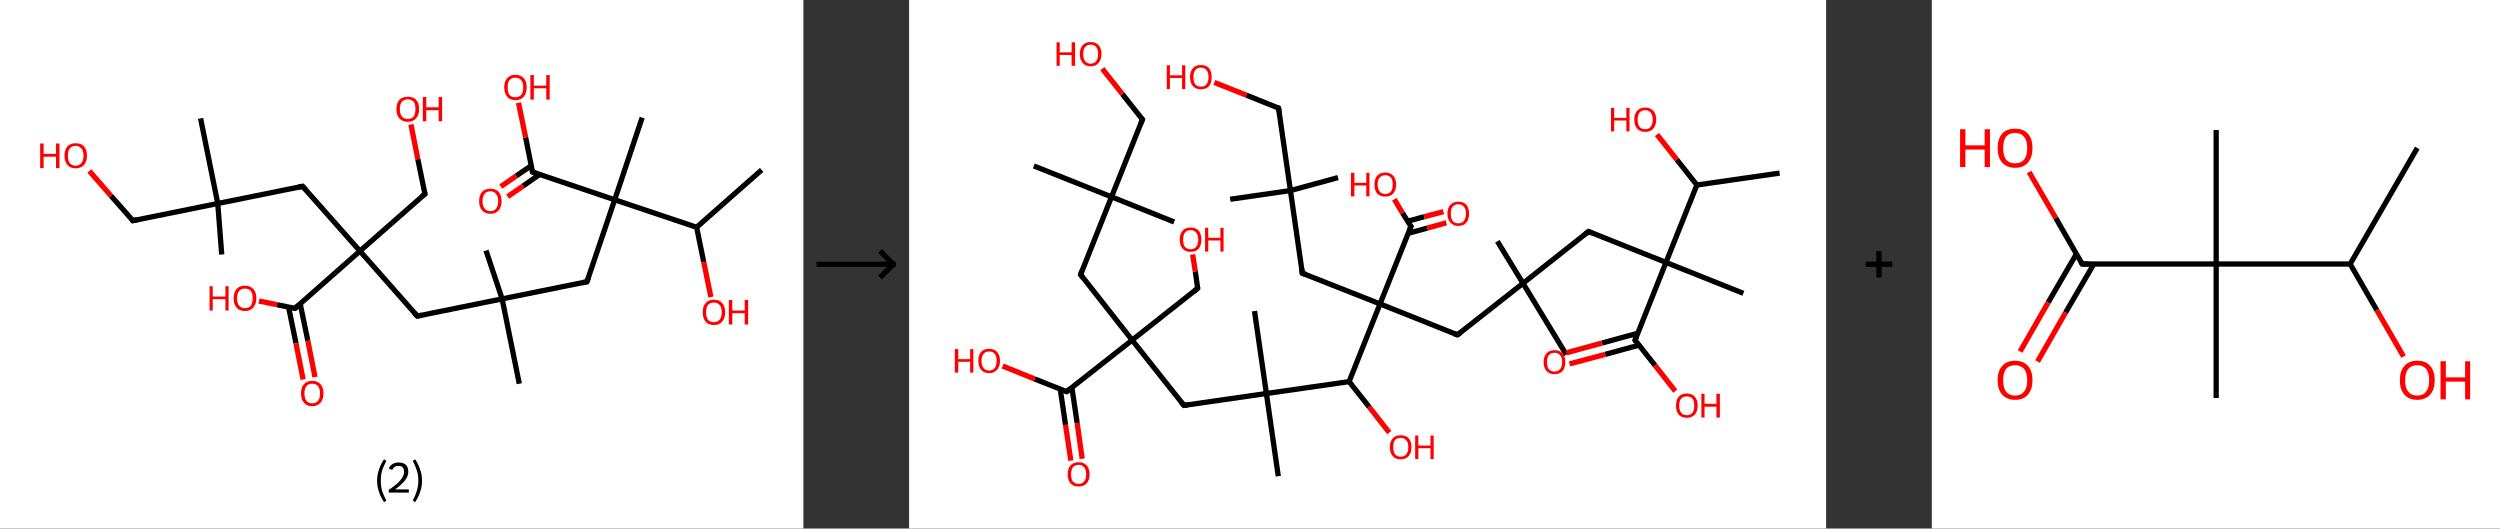 <?xml version='1.0' encoding='ASCII' standalone='yes'?>
<svg xmlns="http://www.w3.org/2000/svg" xmlns:xlink="http://www.w3.org/1999/xlink" version="1.1" width="946.0px" viewBox="0 0 946.0 200.0" height="200.0px">
  <rect x="0" y="0" width="946.0" height="200.0" fill="#333333" stroke="none"/>
  <g>
    <g transform="translate(0, 0) scale(1 1) "><!-- END OF HEADER -->
<rect style="opacity:1.0;fill:#FFFFFF;stroke:none" width="304.0" height="200.0" x="0.0" y="0.0"> </rect>
<path class="bond-0 atom-0 atom-1" d="M 288.2,64.3 L 263.6,86.0" style="fill:none;fill-rule:evenodd;stroke:#000000;stroke-width:2.0px;stroke-linecap:butt;stroke-linejoin:miter;stroke-opacity:1"/>
<path class="bond-1 atom-1 atom-2" d="M 263.6,86.0 L 266.3,99.2" style="fill:none;fill-rule:evenodd;stroke:#000000;stroke-width:2.0px;stroke-linecap:butt;stroke-linejoin:miter;stroke-opacity:1"/>
<path class="bond-1 atom-1 atom-2" d="M 266.3,99.2 L 269.0,112.4" style="fill:none;fill-rule:evenodd;stroke:#FF0000;stroke-width:2.0px;stroke-linecap:butt;stroke-linejoin:miter;stroke-opacity:1"/>
<path class="bond-2 atom-1 atom-3" d="M 263.6,86.0 L 232.6,75.6" style="fill:none;fill-rule:evenodd;stroke:#000000;stroke-width:2.0px;stroke-linecap:butt;stroke-linejoin:miter;stroke-opacity:1"/>
<path class="bond-3 atom-3 atom-4" d="M 232.6,75.6 L 243.0,44.5" style="fill:none;fill-rule:evenodd;stroke:#000000;stroke-width:2.0px;stroke-linecap:butt;stroke-linejoin:miter;stroke-opacity:1"/>
<path class="bond-4 atom-3 atom-5" d="M 232.6,75.6 L 222.1,106.6" style="fill:none;fill-rule:evenodd;stroke:#000000;stroke-width:2.0px;stroke-linecap:butt;stroke-linejoin:miter;stroke-opacity:1"/>
<path class="bond-5 atom-5 atom-6" d="M 222.1,106.6 L 190.0,113.1" style="fill:none;fill-rule:evenodd;stroke:#000000;stroke-width:2.0px;stroke-linecap:butt;stroke-linejoin:miter;stroke-opacity:1"/>
<path class="bond-6 atom-6 atom-7" d="M 190.0,113.1 L 196.5,145.2" style="fill:none;fill-rule:evenodd;stroke:#000000;stroke-width:2.0px;stroke-linecap:butt;stroke-linejoin:miter;stroke-opacity:1"/>
<path class="bond-7 atom-6 atom-8" d="M 190.0,113.1 L 183.9,94.8" style="fill:none;fill-rule:evenodd;stroke:#000000;stroke-width:2.0px;stroke-linecap:butt;stroke-linejoin:miter;stroke-opacity:1"/>
<path class="bond-8 atom-6 atom-9" d="M 190.0,113.1 L 157.9,119.6" style="fill:none;fill-rule:evenodd;stroke:#000000;stroke-width:2.0px;stroke-linecap:butt;stroke-linejoin:miter;stroke-opacity:1"/>
<path class="bond-9 atom-9 atom-10" d="M 157.9,119.6 L 136.2,95.0" style="fill:none;fill-rule:evenodd;stroke:#000000;stroke-width:2.0px;stroke-linecap:butt;stroke-linejoin:miter;stroke-opacity:1"/>
<path class="bond-10 atom-10 atom-11" d="M 136.2,95.0 L 160.8,73.4" style="fill:none;fill-rule:evenodd;stroke:#000000;stroke-width:2.0px;stroke-linecap:butt;stroke-linejoin:miter;stroke-opacity:1"/>
<path class="bond-11 atom-11 atom-12" d="M 160.8,73.4 L 158.1,60.2" style="fill:none;fill-rule:evenodd;stroke:#000000;stroke-width:2.0px;stroke-linecap:butt;stroke-linejoin:miter;stroke-opacity:1"/>
<path class="bond-11 atom-11 atom-12" d="M 158.1,60.2 L 155.5,47.1" style="fill:none;fill-rule:evenodd;stroke:#FF0000;stroke-width:2.0px;stroke-linecap:butt;stroke-linejoin:miter;stroke-opacity:1"/>
<path class="bond-12 atom-10 atom-13" d="M 136.2,95.0 L 114.5,70.5" style="fill:none;fill-rule:evenodd;stroke:#000000;stroke-width:2.0px;stroke-linecap:butt;stroke-linejoin:miter;stroke-opacity:1"/>
<path class="bond-13 atom-13 atom-14" d="M 114.5,70.5 L 82.4,77.0" style="fill:none;fill-rule:evenodd;stroke:#000000;stroke-width:2.0px;stroke-linecap:butt;stroke-linejoin:miter;stroke-opacity:1"/>
<path class="bond-14 atom-14 atom-15" d="M 82.4,77.0 L 83.9,96.3" style="fill:none;fill-rule:evenodd;stroke:#000000;stroke-width:2.0px;stroke-linecap:butt;stroke-linejoin:miter;stroke-opacity:1"/>
<path class="bond-15 atom-14 atom-16" d="M 82.4,77.0 L 75.9,44.8" style="fill:none;fill-rule:evenodd;stroke:#000000;stroke-width:2.0px;stroke-linecap:butt;stroke-linejoin:miter;stroke-opacity:1"/>
<path class="bond-16 atom-14 atom-17" d="M 82.4,77.0 L 50.3,83.5" style="fill:none;fill-rule:evenodd;stroke:#000000;stroke-width:2.0px;stroke-linecap:butt;stroke-linejoin:miter;stroke-opacity:1"/>
<path class="bond-17 atom-17 atom-18" d="M 50.3,83.5 L 42.0,74.1" style="fill:none;fill-rule:evenodd;stroke:#000000;stroke-width:2.0px;stroke-linecap:butt;stroke-linejoin:miter;stroke-opacity:1"/>
<path class="bond-17 atom-17 atom-18" d="M 42.0,74.1 L 33.8,64.7" style="fill:none;fill-rule:evenodd;stroke:#FF0000;stroke-width:2.0px;stroke-linecap:butt;stroke-linejoin:miter;stroke-opacity:1"/>
<path class="bond-18 atom-10 atom-19" d="M 136.2,95.0 L 111.6,116.7" style="fill:none;fill-rule:evenodd;stroke:#000000;stroke-width:2.0px;stroke-linecap:butt;stroke-linejoin:miter;stroke-opacity:1"/>
<path class="bond-19 atom-19 atom-20" d="M 109.2,116.2 L 112.0,129.9" style="fill:none;fill-rule:evenodd;stroke:#000000;stroke-width:2.0px;stroke-linecap:butt;stroke-linejoin:miter;stroke-opacity:1"/>
<path class="bond-19 atom-19 atom-20" d="M 112.0,129.9 L 114.7,143.6" style="fill:none;fill-rule:evenodd;stroke:#FF0000;stroke-width:2.0px;stroke-linecap:butt;stroke-linejoin:miter;stroke-opacity:1"/>
<path class="bond-19 atom-19 atom-20" d="M 113.6,115.0 L 116.5,129.0" style="fill:none;fill-rule:evenodd;stroke:#000000;stroke-width:2.0px;stroke-linecap:butt;stroke-linejoin:miter;stroke-opacity:1"/>
<path class="bond-19 atom-19 atom-20" d="M 116.5,129.0 L 119.2,142.7" style="fill:none;fill-rule:evenodd;stroke:#FF0000;stroke-width:2.0px;stroke-linecap:butt;stroke-linejoin:miter;stroke-opacity:1"/>
<path class="bond-20 atom-19 atom-21" d="M 111.6,116.7 L 104.8,115.3" style="fill:none;fill-rule:evenodd;stroke:#000000;stroke-width:2.0px;stroke-linecap:butt;stroke-linejoin:miter;stroke-opacity:1"/>
<path class="bond-20 atom-19 atom-21" d="M 104.8,115.3 L 98.0,113.9" style="fill:none;fill-rule:evenodd;stroke:#FF0000;stroke-width:2.0px;stroke-linecap:butt;stroke-linejoin:miter;stroke-opacity:1"/>
<path class="bond-21 atom-3 atom-22" d="M 232.6,75.6 L 201.5,65.1" style="fill:none;fill-rule:evenodd;stroke:#000000;stroke-width:2.0px;stroke-linecap:butt;stroke-linejoin:miter;stroke-opacity:1"/>
<path class="bond-22 atom-22 atom-23" d="M 201.0,62.7 L 195.3,66.6" style="fill:none;fill-rule:evenodd;stroke:#000000;stroke-width:2.0px;stroke-linecap:butt;stroke-linejoin:miter;stroke-opacity:1"/>
<path class="bond-22 atom-22 atom-23" d="M 195.3,66.6 L 189.5,70.6" style="fill:none;fill-rule:evenodd;stroke:#FF0000;stroke-width:2.0px;stroke-linecap:butt;stroke-linejoin:miter;stroke-opacity:1"/>
<path class="bond-22 atom-22 atom-23" d="M 204.2,66.0 L 197.9,70.4" style="fill:none;fill-rule:evenodd;stroke:#000000;stroke-width:2.0px;stroke-linecap:butt;stroke-linejoin:miter;stroke-opacity:1"/>
<path class="bond-22 atom-22 atom-23" d="M 197.9,70.4 L 192.1,74.4" style="fill:none;fill-rule:evenodd;stroke:#FF0000;stroke-width:2.0px;stroke-linecap:butt;stroke-linejoin:miter;stroke-opacity:1"/>
<path class="bond-23 atom-22 atom-24" d="M 201.5,65.1 L 198.9,52.0" style="fill:none;fill-rule:evenodd;stroke:#000000;stroke-width:2.0px;stroke-linecap:butt;stroke-linejoin:miter;stroke-opacity:1"/>
<path class="bond-23 atom-22 atom-24" d="M 198.9,52.0 L 196.2,38.9" style="fill:none;fill-rule:evenodd;stroke:#FF0000;stroke-width:2.0px;stroke-linecap:butt;stroke-linejoin:miter;stroke-opacity:1"/>
<path d="M 222.7,105.1 L 222.1,106.6 L 220.5,107.0" style="fill:none;stroke:#000000;stroke-width:2.0px;stroke-linecap:butt;stroke-linejoin:miter;stroke-opacity:1;"/>
<path d="M 159.5,119.3 L 157.9,119.6 L 156.8,118.4" style="fill:none;stroke:#000000;stroke-width:2.0px;stroke-linecap:butt;stroke-linejoin:miter;stroke-opacity:1;"/>
<path d="M 159.6,74.4 L 160.8,73.4 L 160.7,72.7" style="fill:none;stroke:#000000;stroke-width:2.0px;stroke-linecap:butt;stroke-linejoin:miter;stroke-opacity:1;"/>
<path d="M 115.6,71.7 L 114.5,70.5 L 112.9,70.8" style="fill:none;stroke:#000000;stroke-width:2.0px;stroke-linecap:butt;stroke-linejoin:miter;stroke-opacity:1;"/>
<path d="M 51.9,83.1 L 50.3,83.5 L 49.9,83.0" style="fill:none;stroke:#000000;stroke-width:2.0px;stroke-linecap:butt;stroke-linejoin:miter;stroke-opacity:1;"/>
<path d="M 112.9,115.6 L 111.6,116.7 L 111.3,116.7" style="fill:none;stroke:#000000;stroke-width:2.0px;stroke-linecap:butt;stroke-linejoin:miter;stroke-opacity:1;"/>
<path d="M 203.1,65.7 L 201.5,65.1 L 201.4,64.5" style="fill:none;stroke:#000000;stroke-width:2.0px;stroke-linecap:butt;stroke-linejoin:miter;stroke-opacity:1;"/>
<path class="atom-2" d="M 265.9 118.2 Q 265.9 115.9, 267.0 114.7 Q 268.1 113.4, 270.1 113.4 Q 272.2 113.4, 273.3 114.7 Q 274.4 115.9, 274.4 118.2 Q 274.4 120.4, 273.3 121.7 Q 272.2 123.0, 270.1 123.0 Q 268.1 123.0, 267.0 121.7 Q 265.9 120.4, 265.9 118.2 M 270.1 121.9 Q 271.5 121.9, 272.3 121.0 Q 273.1 120.0, 273.1 118.2 Q 273.1 116.3, 272.3 115.4 Q 271.5 114.5, 270.1 114.5 Q 268.7 114.5, 267.9 115.4 Q 267.2 116.3, 267.2 118.2 Q 267.2 120.0, 267.9 121.0 Q 268.7 121.9, 270.1 121.9 " fill="#FF0000"/>
<path class="atom-2" d="M 275.8 113.5 L 277.1 113.5 L 277.1 117.5 L 281.8 117.5 L 281.8 113.5 L 283.1 113.5 L 283.1 122.8 L 281.8 122.8 L 281.8 118.5 L 277.1 118.5 L 277.1 122.8 L 275.8 122.8 L 275.8 113.5 " fill="#FF0000"/>
<path class="atom-12" d="M 150.0 41.3 Q 150.0 39.0, 151.1 37.8 Q 152.2 36.6, 154.3 36.6 Q 156.4 36.6, 157.5 37.8 Q 158.6 39.0, 158.6 41.3 Q 158.6 43.5, 157.4 44.8 Q 156.3 46.1, 154.3 46.1 Q 152.3 46.1, 151.1 44.8 Q 150.0 43.5, 150.0 41.3 M 154.3 45.0 Q 155.7 45.0, 156.5 44.1 Q 157.2 43.1, 157.2 41.3 Q 157.2 39.4, 156.5 38.5 Q 155.7 37.6, 154.3 37.6 Q 152.9 37.6, 152.1 38.5 Q 151.3 39.4, 151.3 41.3 Q 151.3 43.1, 152.1 44.1 Q 152.9 45.0, 154.3 45.0 " fill="#FF0000"/>
<path class="atom-12" d="M 160.0 36.7 L 161.3 36.7 L 161.3 40.6 L 166.0 40.6 L 166.0 36.7 L 167.3 36.7 L 167.3 45.9 L 166.0 45.9 L 166.0 41.7 L 161.3 41.7 L 161.3 45.9 L 160.0 45.9 L 160.0 36.7 " fill="#FF0000"/>
<path class="atom-18" d="M 15.2 54.3 L 16.5 54.3 L 16.5 58.2 L 21.2 58.2 L 21.2 54.3 L 22.5 54.3 L 22.5 63.6 L 21.2 63.6 L 21.2 59.3 L 16.5 59.3 L 16.5 63.6 L 15.2 63.6 L 15.2 54.3 " fill="#FF0000"/>
<path class="atom-18" d="M 24.4 58.9 Q 24.4 56.7, 25.5 55.4 Q 26.6 54.2, 28.6 54.2 Q 30.7 54.2, 31.8 55.4 Q 32.9 56.7, 32.9 58.9 Q 32.9 61.2, 31.8 62.4 Q 30.7 63.7, 28.6 63.7 Q 26.6 63.7, 25.5 62.4 Q 24.4 61.2, 24.4 58.9 M 28.6 62.7 Q 30.0 62.7, 30.8 61.7 Q 31.6 60.8, 31.6 58.9 Q 31.6 57.1, 30.8 56.2 Q 30.0 55.2, 28.6 55.2 Q 27.2 55.2, 26.4 56.2 Q 25.7 57.1, 25.7 58.9 Q 25.7 60.8, 26.4 61.7 Q 27.2 62.7, 28.6 62.7 " fill="#FF0000"/>
<path class="atom-20" d="M 113.9 148.9 Q 113.9 146.6, 115.0 145.4 Q 116.1 144.1, 118.1 144.1 Q 120.2 144.1, 121.3 145.4 Q 122.4 146.6, 122.4 148.9 Q 122.4 151.1, 121.3 152.4 Q 120.2 153.7, 118.1 153.7 Q 116.1 153.7, 115.0 152.4 Q 113.9 151.1, 113.9 148.9 M 118.1 152.6 Q 119.6 152.6, 120.3 151.7 Q 121.1 150.7, 121.1 148.9 Q 121.1 147.0, 120.3 146.1 Q 119.6 145.2, 118.1 145.2 Q 116.7 145.2, 116.0 146.1 Q 115.2 147.0, 115.2 148.9 Q 115.2 150.7, 116.0 151.7 Q 116.7 152.6, 118.1 152.6 " fill="#FF0000"/>
<path class="atom-21" d="M 79.3 108.3 L 80.5 108.3 L 80.5 112.2 L 85.3 112.2 L 85.3 108.3 L 86.5 108.3 L 86.5 117.5 L 85.3 117.5 L 85.3 113.2 L 80.5 113.2 L 80.5 117.5 L 79.3 117.5 L 79.3 108.3 " fill="#FF0000"/>
<path class="atom-21" d="M 88.4 112.9 Q 88.4 110.6, 89.5 109.4 Q 90.6 108.1, 92.7 108.1 Q 94.8 108.1, 95.9 109.4 Q 97.0 110.6, 97.0 112.9 Q 97.0 115.1, 95.8 116.4 Q 94.7 117.7, 92.7 117.7 Q 90.6 117.7, 89.5 116.4 Q 88.4 115.1, 88.4 112.9 M 92.7 116.6 Q 94.1 116.6, 94.9 115.7 Q 95.6 114.7, 95.6 112.9 Q 95.6 111.0, 94.9 110.1 Q 94.1 109.2, 92.7 109.2 Q 91.3 109.2, 90.5 110.1 Q 89.7 111.0, 89.7 112.9 Q 89.7 114.7, 90.5 115.7 Q 91.3 116.6, 92.7 116.6 " fill="#FF0000"/>
<path class="atom-23" d="M 181.3 76.1 Q 181.3 73.9, 182.4 72.6 Q 183.5 71.4, 185.6 71.4 Q 187.6 71.4, 188.7 72.6 Q 189.8 73.9, 189.8 76.1 Q 189.8 78.4, 188.7 79.6 Q 187.6 80.9, 185.6 80.9 Q 183.5 80.9, 182.4 79.6 Q 181.3 78.4, 181.3 76.1 M 185.6 79.9 Q 187.0 79.9, 187.7 78.9 Q 188.5 78.0, 188.5 76.1 Q 188.5 74.3, 187.7 73.4 Q 187.0 72.4, 185.6 72.4 Q 184.1 72.4, 183.4 73.3 Q 182.6 74.3, 182.6 76.1 Q 182.6 78.0, 183.4 78.9 Q 184.1 79.9, 185.6 79.9 " fill="#FF0000"/>
<path class="atom-24" d="M 190.8 33.0 Q 190.8 30.8, 191.9 29.6 Q 193.0 28.3, 195.0 28.3 Q 197.1 28.3, 198.2 29.6 Q 199.3 30.8, 199.3 33.0 Q 199.3 35.3, 198.2 36.6 Q 197.1 37.9, 195.0 37.9 Q 193.0 37.9, 191.9 36.6 Q 190.8 35.3, 190.8 33.0 M 195.0 36.8 Q 196.4 36.8, 197.2 35.9 Q 198.0 34.9, 198.0 33.0 Q 198.0 31.2, 197.2 30.3 Q 196.4 29.4, 195.0 29.4 Q 193.6 29.4, 192.8 30.3 Q 192.1 31.2, 192.1 33.0 Q 192.1 34.9, 192.8 35.9 Q 193.6 36.8, 195.0 36.8 " fill="#FF0000"/>
<path class="atom-24" d="M 200.7 28.4 L 202.0 28.4 L 202.0 32.4 L 206.7 32.4 L 206.7 28.4 L 208.0 28.4 L 208.0 37.7 L 206.7 37.7 L 206.7 33.4 L 202.0 33.4 L 202.0 37.7 L 200.7 37.7 L 200.7 28.4 " fill="#FF0000"/>
<path class="legend" d="M 142.7 181.9 Q 142.7 179.6, 143.4 177.7 Q 144.0 175.8, 145.3 173.8 L 146.2 174.4 Q 145.2 176.3, 144.6 178.0 Q 144.1 179.7, 144.1 181.9 Q 144.1 184.0, 144.6 185.8 Q 145.2 187.5, 146.2 189.4 L 145.3 190.0 Q 144.0 188.0, 143.4 186.1 Q 142.7 184.2, 142.7 181.9 " fill="#000000"/>
<path class="legend" d="M 147.1 177.3 Q 147.6 176.2, 148.5 175.6 Q 149.5 175.0, 150.9 175.0 Q 152.6 175.0, 153.6 175.9 Q 154.5 176.8, 154.5 178.5 Q 154.5 180.2, 153.3 181.7 Q 152.1 183.3, 149.5 185.2 L 154.7 185.2 L 154.7 186.4 L 147.1 186.4 L 147.1 185.4 Q 149.2 183.9, 150.5 182.8 Q 151.7 181.6, 152.3 180.6 Q 152.9 179.6, 152.9 178.6 Q 152.9 177.5, 152.4 176.9 Q 151.9 176.3, 150.9 176.3 Q 150.0 176.3, 149.4 176.6 Q 148.8 177.0, 148.4 177.8 L 147.1 177.3 " fill="#000000"/>
<path class="legend" d="M 159.7 181.9 Q 159.7 184.2, 159.0 186.1 Q 158.4 188.0, 157.1 190.0 L 156.2 189.4 Q 157.2 187.5, 157.7 185.8 Q 158.3 184.0, 158.3 181.9 Q 158.3 179.7, 157.7 178.0 Q 157.2 176.3, 156.2 174.4 L 157.1 173.8 Q 158.4 175.8, 159.0 177.7 Q 159.7 179.6, 159.7 181.9 " fill="#000000"/>
</g>
    <g transform="translate(304.0, 0) scale(1 1) "><line x1="5" y1="100" x2="35" y2="100" style="stroke:rgb(0,0,0);stroke-width:2"/>
  <line x1="34" y1="100" x2="29" y2="95" style="stroke:rgb(0,0,0);stroke-width:2"/>
  <line x1="34" y1="100" x2="29" y2="105" style="stroke:rgb(0,0,0);stroke-width:2"/>
</g>
    <g transform="translate(344.0, 0) scale(1 1) "><!-- END OF HEADER -->
<rect style="opacity:1.0;fill:#FFFFFF;stroke:none" width="347.0" height="200.0" x="0.0" y="0.0"> </rect>
<path class="bond-0 atom-0 atom-1" d="M 329.4,65.5 L 298.1,70.0" style="fill:none;fill-rule:evenodd;stroke:#000000;stroke-width:2.0px;stroke-linecap:butt;stroke-linejoin:miter;stroke-opacity:1"/>
<path class="bond-1 atom-1 atom-2" d="M 298.1,70.0 L 290.5,60.4" style="fill:none;fill-rule:evenodd;stroke:#000000;stroke-width:2.0px;stroke-linecap:butt;stroke-linejoin:miter;stroke-opacity:1"/>
<path class="bond-1 atom-1 atom-2" d="M 290.5,60.4 L 283.0,50.9" style="fill:none;fill-rule:evenodd;stroke:#FF0000;stroke-width:2.0px;stroke-linecap:butt;stroke-linejoin:miter;stroke-opacity:1"/>
<path class="bond-2 atom-1 atom-3" d="M 298.1,70.0 L 286.4,99.3" style="fill:none;fill-rule:evenodd;stroke:#000000;stroke-width:2.0px;stroke-linecap:butt;stroke-linejoin:miter;stroke-opacity:1"/>
<path class="bond-3 atom-3 atom-4" d="M 286.4,99.3 L 315.7,111.0" style="fill:none;fill-rule:evenodd;stroke:#000000;stroke-width:2.0px;stroke-linecap:butt;stroke-linejoin:miter;stroke-opacity:1"/>
<path class="bond-4 atom-3 atom-5" d="M 286.4,99.3 L 257.1,87.6" style="fill:none;fill-rule:evenodd;stroke:#000000;stroke-width:2.0px;stroke-linecap:butt;stroke-linejoin:miter;stroke-opacity:1"/>
<path class="bond-5 atom-5 atom-6" d="M 257.1,87.6 L 232.3,107.2" style="fill:none;fill-rule:evenodd;stroke:#000000;stroke-width:2.0px;stroke-linecap:butt;stroke-linejoin:miter;stroke-opacity:1"/>
<path class="bond-6 atom-6 atom-7" d="M 232.3,107.2 L 248.7,134.2" style="fill:none;fill-rule:evenodd;stroke:#000000;stroke-width:2.0px;stroke-linecap:butt;stroke-linejoin:miter;stroke-opacity:1"/>
<path class="bond-7 atom-6 atom-8" d="M 232.3,107.2 L 222.6,91.3" style="fill:none;fill-rule:evenodd;stroke:#000000;stroke-width:2.0px;stroke-linecap:butt;stroke-linejoin:miter;stroke-opacity:1"/>
<path class="bond-8 atom-6 atom-9" d="M 232.3,107.2 L 207.5,126.7" style="fill:none;fill-rule:evenodd;stroke:#000000;stroke-width:2.0px;stroke-linecap:butt;stroke-linejoin:miter;stroke-opacity:1"/>
<path class="bond-9 atom-9 atom-10" d="M 207.5,126.7 L 178.2,115.0" style="fill:none;fill-rule:evenodd;stroke:#000000;stroke-width:2.0px;stroke-linecap:butt;stroke-linejoin:miter;stroke-opacity:1"/>
<path class="bond-10 atom-10 atom-11" d="M 178.2,115.0 L 148.8,103.4" style="fill:none;fill-rule:evenodd;stroke:#000000;stroke-width:2.0px;stroke-linecap:butt;stroke-linejoin:miter;stroke-opacity:1"/>
<path class="bond-11 atom-11 atom-12" d="M 148.8,103.4 L 144.3,72.1" style="fill:none;fill-rule:evenodd;stroke:#000000;stroke-width:2.0px;stroke-linecap:butt;stroke-linejoin:miter;stroke-opacity:1"/>
<path class="bond-12 atom-12 atom-13" d="M 144.3,72.1 L 162.3,67.2" style="fill:none;fill-rule:evenodd;stroke:#000000;stroke-width:2.0px;stroke-linecap:butt;stroke-linejoin:miter;stroke-opacity:1"/>
<path class="bond-13 atom-12 atom-14" d="M 144.3,72.1 L 121.5,75.4" style="fill:none;fill-rule:evenodd;stroke:#000000;stroke-width:2.0px;stroke-linecap:butt;stroke-linejoin:miter;stroke-opacity:1"/>
<path class="bond-14 atom-12 atom-15" d="M 144.3,72.1 L 139.8,40.9" style="fill:none;fill-rule:evenodd;stroke:#000000;stroke-width:2.0px;stroke-linecap:butt;stroke-linejoin:miter;stroke-opacity:1"/>
<path class="bond-15 atom-15 atom-16" d="M 139.8,40.9 L 127.6,36.0" style="fill:none;fill-rule:evenodd;stroke:#000000;stroke-width:2.0px;stroke-linecap:butt;stroke-linejoin:miter;stroke-opacity:1"/>
<path class="bond-15 atom-15 atom-16" d="M 127.6,36.0 L 115.5,31.2" style="fill:none;fill-rule:evenodd;stroke:#FF0000;stroke-width:2.0px;stroke-linecap:butt;stroke-linejoin:miter;stroke-opacity:1"/>
<path class="bond-16 atom-10 atom-17" d="M 178.2,115.0 L 189.9,85.7" style="fill:none;fill-rule:evenodd;stroke:#000000;stroke-width:2.0px;stroke-linecap:butt;stroke-linejoin:miter;stroke-opacity:1"/>
<path class="bond-17 atom-17 atom-18" d="M 188.8,88.3 L 196.1,86.3" style="fill:none;fill-rule:evenodd;stroke:#000000;stroke-width:2.0px;stroke-linecap:butt;stroke-linejoin:miter;stroke-opacity:1"/>
<path class="bond-17 atom-17 atom-18" d="M 196.1,86.3 L 203.3,84.3" style="fill:none;fill-rule:evenodd;stroke:#FF0000;stroke-width:2.0px;stroke-linecap:butt;stroke-linejoin:miter;stroke-opacity:1"/>
<path class="bond-17 atom-17 atom-18" d="M 188.7,83.7 L 194.9,82.0" style="fill:none;fill-rule:evenodd;stroke:#000000;stroke-width:2.0px;stroke-linecap:butt;stroke-linejoin:miter;stroke-opacity:1"/>
<path class="bond-17 atom-17 atom-18" d="M 194.9,82.0 L 202.2,80.1" style="fill:none;fill-rule:evenodd;stroke:#FF0000;stroke-width:2.0px;stroke-linecap:butt;stroke-linejoin:miter;stroke-opacity:1"/>
<path class="bond-18 atom-17 atom-19" d="M 189.9,85.7 L 186.7,80.6" style="fill:none;fill-rule:evenodd;stroke:#000000;stroke-width:2.0px;stroke-linecap:butt;stroke-linejoin:miter;stroke-opacity:1"/>
<path class="bond-18 atom-17 atom-19" d="M 186.7,80.6 L 183.6,75.4" style="fill:none;fill-rule:evenodd;stroke:#FF0000;stroke-width:2.0px;stroke-linecap:butt;stroke-linejoin:miter;stroke-opacity:1"/>
<path class="bond-19 atom-10 atom-20" d="M 178.2,115.0 L 166.5,144.4" style="fill:none;fill-rule:evenodd;stroke:#000000;stroke-width:2.0px;stroke-linecap:butt;stroke-linejoin:miter;stroke-opacity:1"/>
<path class="bond-20 atom-20 atom-21" d="M 166.5,144.4 L 174.1,154.0" style="fill:none;fill-rule:evenodd;stroke:#000000;stroke-width:2.0px;stroke-linecap:butt;stroke-linejoin:miter;stroke-opacity:1"/>
<path class="bond-20 atom-20 atom-21" d="M 174.1,154.0 L 181.7,163.7" style="fill:none;fill-rule:evenodd;stroke:#FF0000;stroke-width:2.0px;stroke-linecap:butt;stroke-linejoin:miter;stroke-opacity:1"/>
<path class="bond-21 atom-20 atom-22" d="M 166.5,144.4 L 135.2,148.9" style="fill:none;fill-rule:evenodd;stroke:#000000;stroke-width:2.0px;stroke-linecap:butt;stroke-linejoin:miter;stroke-opacity:1"/>
<path class="bond-22 atom-22 atom-23" d="M 135.2,148.9 L 139.7,180.2" style="fill:none;fill-rule:evenodd;stroke:#000000;stroke-width:2.0px;stroke-linecap:butt;stroke-linejoin:miter;stroke-opacity:1"/>
<path class="bond-23 atom-22 atom-24" d="M 135.2,148.9 L 130.7,117.7" style="fill:none;fill-rule:evenodd;stroke:#000000;stroke-width:2.0px;stroke-linecap:butt;stroke-linejoin:miter;stroke-opacity:1"/>
<path class="bond-24 atom-22 atom-25" d="M 135.2,148.9 L 104.0,153.4" style="fill:none;fill-rule:evenodd;stroke:#000000;stroke-width:2.0px;stroke-linecap:butt;stroke-linejoin:miter;stroke-opacity:1"/>
<path class="bond-25 atom-25 atom-26" d="M 104.0,153.4 L 84.4,128.7" style="fill:none;fill-rule:evenodd;stroke:#000000;stroke-width:2.0px;stroke-linecap:butt;stroke-linejoin:miter;stroke-opacity:1"/>
<path class="bond-26 atom-26 atom-27" d="M 84.4,128.7 L 109.2,109.1" style="fill:none;fill-rule:evenodd;stroke:#000000;stroke-width:2.0px;stroke-linecap:butt;stroke-linejoin:miter;stroke-opacity:1"/>
<path class="bond-27 atom-27 atom-28" d="M 109.2,109.1 L 108.3,102.7" style="fill:none;fill-rule:evenodd;stroke:#000000;stroke-width:2.0px;stroke-linecap:butt;stroke-linejoin:miter;stroke-opacity:1"/>
<path class="bond-27 atom-27 atom-28" d="M 108.3,102.7 L 107.3,96.3" style="fill:none;fill-rule:evenodd;stroke:#FF0000;stroke-width:2.0px;stroke-linecap:butt;stroke-linejoin:miter;stroke-opacity:1"/>
<path class="bond-28 atom-26 atom-29" d="M 84.4,128.7 L 64.9,103.9" style="fill:none;fill-rule:evenodd;stroke:#000000;stroke-width:2.0px;stroke-linecap:butt;stroke-linejoin:miter;stroke-opacity:1"/>
<path class="bond-29 atom-29 atom-30" d="M 64.9,103.9 L 76.6,74.5" style="fill:none;fill-rule:evenodd;stroke:#000000;stroke-width:2.0px;stroke-linecap:butt;stroke-linejoin:miter;stroke-opacity:1"/>
<path class="bond-30 atom-30 atom-31" d="M 76.6,74.5 L 100.3,84.0" style="fill:none;fill-rule:evenodd;stroke:#000000;stroke-width:2.0px;stroke-linecap:butt;stroke-linejoin:miter;stroke-opacity:1"/>
<path class="bond-31 atom-30 atom-32" d="M 76.6,74.5 L 47.2,62.8" style="fill:none;fill-rule:evenodd;stroke:#000000;stroke-width:2.0px;stroke-linecap:butt;stroke-linejoin:miter;stroke-opacity:1"/>
<path class="bond-32 atom-30 atom-33" d="M 76.6,74.5 L 88.3,45.2" style="fill:none;fill-rule:evenodd;stroke:#000000;stroke-width:2.0px;stroke-linecap:butt;stroke-linejoin:miter;stroke-opacity:1"/>
<path class="bond-33 atom-33 atom-34" d="M 88.3,45.2 L 80.7,35.6" style="fill:none;fill-rule:evenodd;stroke:#000000;stroke-width:2.0px;stroke-linecap:butt;stroke-linejoin:miter;stroke-opacity:1"/>
<path class="bond-33 atom-33 atom-34" d="M 80.7,35.6 L 73.1,26.0" style="fill:none;fill-rule:evenodd;stroke:#FF0000;stroke-width:2.0px;stroke-linecap:butt;stroke-linejoin:miter;stroke-opacity:1"/>
<path class="bond-34 atom-26 atom-35" d="M 84.4,128.7 L 59.6,148.2" style="fill:none;fill-rule:evenodd;stroke:#000000;stroke-width:2.0px;stroke-linecap:butt;stroke-linejoin:miter;stroke-opacity:1"/>
<path class="bond-35 atom-35 atom-36" d="M 57.2,147.3 L 59.2,160.8" style="fill:none;fill-rule:evenodd;stroke:#000000;stroke-width:2.0px;stroke-linecap:butt;stroke-linejoin:miter;stroke-opacity:1"/>
<path class="bond-35 atom-35 atom-36" d="M 59.2,160.8 L 61.2,174.3" style="fill:none;fill-rule:evenodd;stroke:#FF0000;stroke-width:2.0px;stroke-linecap:butt;stroke-linejoin:miter;stroke-opacity:1"/>
<path class="bond-35 atom-35 atom-36" d="M 61.6,146.6 L 63.6,160.1" style="fill:none;fill-rule:evenodd;stroke:#000000;stroke-width:2.0px;stroke-linecap:butt;stroke-linejoin:miter;stroke-opacity:1"/>
<path class="bond-35 atom-35 atom-36" d="M 63.6,160.1 L 65.5,173.6" style="fill:none;fill-rule:evenodd;stroke:#FF0000;stroke-width:2.0px;stroke-linecap:butt;stroke-linejoin:miter;stroke-opacity:1"/>
<path class="bond-36 atom-35 atom-37" d="M 59.6,148.2 L 47.5,143.4" style="fill:none;fill-rule:evenodd;stroke:#000000;stroke-width:2.0px;stroke-linecap:butt;stroke-linejoin:miter;stroke-opacity:1"/>
<path class="bond-36 atom-35 atom-37" d="M 47.5,143.4 L 35.4,138.5" style="fill:none;fill-rule:evenodd;stroke:#FF0000;stroke-width:2.0px;stroke-linecap:butt;stroke-linejoin:miter;stroke-opacity:1"/>
<path class="bond-37 atom-3 atom-38" d="M 286.4,99.3 L 274.7,128.7" style="fill:none;fill-rule:evenodd;stroke:#000000;stroke-width:2.0px;stroke-linecap:butt;stroke-linejoin:miter;stroke-opacity:1"/>
<path class="bond-38 atom-38 atom-39" d="M 275.7,126.1 L 262.2,129.8" style="fill:none;fill-rule:evenodd;stroke:#000000;stroke-width:2.0px;stroke-linecap:butt;stroke-linejoin:miter;stroke-opacity:1"/>
<path class="bond-38 atom-38 atom-39" d="M 262.2,129.8 L 248.7,133.5" style="fill:none;fill-rule:evenodd;stroke:#FF0000;stroke-width:2.0px;stroke-linecap:butt;stroke-linejoin:miter;stroke-opacity:1"/>
<path class="bond-38 atom-38 atom-39" d="M 276.2,130.6 L 263.4,134.1" style="fill:none;fill-rule:evenodd;stroke:#000000;stroke-width:2.0px;stroke-linecap:butt;stroke-linejoin:miter;stroke-opacity:1"/>
<path class="bond-38 atom-38 atom-39" d="M 263.4,134.1 L 249.9,137.7" style="fill:none;fill-rule:evenodd;stroke:#FF0000;stroke-width:2.0px;stroke-linecap:butt;stroke-linejoin:miter;stroke-opacity:1"/>
<path class="bond-39 atom-38 atom-40" d="M 274.7,128.7 L 282.3,138.3" style="fill:none;fill-rule:evenodd;stroke:#000000;stroke-width:2.0px;stroke-linecap:butt;stroke-linejoin:miter;stroke-opacity:1"/>
<path class="bond-39 atom-38 atom-40" d="M 282.3,138.3 L 289.9,148.0" style="fill:none;fill-rule:evenodd;stroke:#FF0000;stroke-width:2.0px;stroke-linecap:butt;stroke-linejoin:miter;stroke-opacity:1"/>
<path d="M 258.5,88.2 L 257.1,87.6 L 255.8,88.6" style="fill:none;stroke:#000000;stroke-width:2.0px;stroke-linecap:butt;stroke-linejoin:miter;stroke-opacity:1;"/>
<path d="M 208.7,125.8 L 207.5,126.7 L 206.0,126.2" style="fill:none;stroke:#000000;stroke-width:2.0px;stroke-linecap:butt;stroke-linejoin:miter;stroke-opacity:1;"/>
<path d="M 150.3,103.9 L 148.8,103.4 L 148.6,101.8" style="fill:none;stroke:#000000;stroke-width:2.0px;stroke-linecap:butt;stroke-linejoin:miter;stroke-opacity:1;"/>
<path d="M 140.0,42.4 L 139.8,40.9 L 139.2,40.6" style="fill:none;stroke:#000000;stroke-width:2.0px;stroke-linecap:butt;stroke-linejoin:miter;stroke-opacity:1;"/>
<path d="M 189.3,87.2 L 189.9,85.7 L 189.7,85.5" style="fill:none;stroke:#000000;stroke-width:2.0px;stroke-linecap:butt;stroke-linejoin:miter;stroke-opacity:1;"/>
<path d="M 105.5,153.2 L 104.0,153.4 L 103.0,152.2" style="fill:none;stroke:#000000;stroke-width:2.0px;stroke-linecap:butt;stroke-linejoin:miter;stroke-opacity:1;"/>
<path d="M 108.0,110.1 L 109.2,109.1 L 109.2,108.8" style="fill:none;stroke:#000000;stroke-width:2.0px;stroke-linecap:butt;stroke-linejoin:miter;stroke-opacity:1;"/>
<path d="M 65.8,105.1 L 64.9,103.9 L 65.4,102.4" style="fill:none;stroke:#000000;stroke-width:2.0px;stroke-linecap:butt;stroke-linejoin:miter;stroke-opacity:1;"/>
<path d="M 87.7,46.7 L 88.3,45.2 L 87.9,44.7" style="fill:none;stroke:#000000;stroke-width:2.0px;stroke-linecap:butt;stroke-linejoin:miter;stroke-opacity:1;"/>
<path d="M 60.9,147.2 L 59.6,148.2 L 59.0,148.0" style="fill:none;stroke:#000000;stroke-width:2.0px;stroke-linecap:butt;stroke-linejoin:miter;stroke-opacity:1;"/>
<path d="M 275.3,127.2 L 274.7,128.7 L 275.1,129.2" style="fill:none;stroke:#000000;stroke-width:2.0px;stroke-linecap:butt;stroke-linejoin:miter;stroke-opacity:1;"/>
<path class="atom-2" d="M 265.6 40.8 L 266.8 40.8 L 266.8 44.6 L 271.4 44.6 L 271.4 40.8 L 272.6 40.8 L 272.6 49.7 L 271.4 49.7 L 271.4 45.6 L 266.8 45.6 L 266.8 49.7 L 265.6 49.7 L 265.6 40.8 " fill="#FF0000"/>
<path class="atom-2" d="M 274.4 45.2 Q 274.4 43.1, 275.5 41.9 Q 276.6 40.7, 278.5 40.7 Q 280.5 40.7, 281.6 41.9 Q 282.7 43.1, 282.7 45.2 Q 282.7 47.4, 281.6 48.7 Q 280.5 49.9, 278.5 49.9 Q 276.6 49.9, 275.5 48.7 Q 274.4 47.4, 274.4 45.2 M 278.5 48.9 Q 279.9 48.9, 280.6 48.0 Q 281.4 47.0, 281.4 45.2 Q 281.4 43.5, 280.6 42.6 Q 279.9 41.7, 278.5 41.7 Q 277.2 41.7, 276.4 42.6 Q 275.7 43.5, 275.7 45.2 Q 275.7 47.0, 276.4 48.0 Q 277.2 48.9, 278.5 48.9 " fill="#FF0000"/>
<path class="atom-16" d="M 97.5 24.7 L 98.7 24.7 L 98.7 28.5 L 103.3 28.5 L 103.3 24.7 L 104.5 24.7 L 104.5 33.7 L 103.3 33.7 L 103.3 29.5 L 98.7 29.5 L 98.7 33.7 L 97.5 33.7 L 97.5 24.7 " fill="#FF0000"/>
<path class="atom-16" d="M 106.3 29.2 Q 106.3 27.0, 107.4 25.8 Q 108.4 24.6, 110.4 24.6 Q 112.4 24.6, 113.5 25.8 Q 114.5 27.0, 114.5 29.2 Q 114.5 31.4, 113.5 32.6 Q 112.4 33.8, 110.4 33.8 Q 108.5 33.8, 107.4 32.6 Q 106.3 31.4, 106.3 29.2 M 110.4 32.8 Q 111.8 32.8, 112.5 31.9 Q 113.3 31.0, 113.3 29.2 Q 113.3 27.4, 112.5 26.5 Q 111.8 25.6, 110.4 25.6 Q 109.1 25.6, 108.3 26.5 Q 107.6 27.4, 107.6 29.2 Q 107.6 31.0, 108.3 31.9 Q 109.1 32.8, 110.4 32.8 " fill="#FF0000"/>
<path class="atom-18" d="M 203.7 80.8 Q 203.7 78.7, 204.8 77.5 Q 205.9 76.3, 207.8 76.3 Q 209.8 76.3, 210.9 77.5 Q 211.9 78.7, 211.9 80.8 Q 211.9 83.0, 210.9 84.2 Q 209.8 85.5, 207.8 85.5 Q 205.9 85.5, 204.8 84.2 Q 203.7 83.0, 203.7 80.8 M 207.8 84.5 Q 209.2 84.5, 209.9 83.6 Q 210.7 82.6, 210.7 80.8 Q 210.7 79.1, 209.9 78.2 Q 209.2 77.3, 207.8 77.3 Q 206.5 77.3, 205.7 78.2 Q 205.0 79.1, 205.0 80.8 Q 205.0 82.6, 205.7 83.6 Q 206.5 84.5, 207.8 84.5 " fill="#FF0000"/>
<path class="atom-19" d="M 167.2 65.4 L 168.5 65.4 L 168.5 69.2 L 173.0 69.2 L 173.0 65.4 L 174.2 65.4 L 174.2 74.3 L 173.0 74.3 L 173.0 70.2 L 168.5 70.2 L 168.5 74.3 L 167.2 74.3 L 167.2 65.4 " fill="#FF0000"/>
<path class="atom-19" d="M 176.1 69.8 Q 176.1 67.7, 177.1 66.5 Q 178.2 65.3, 180.2 65.3 Q 182.2 65.3, 183.2 66.5 Q 184.3 67.7, 184.3 69.8 Q 184.3 72.0, 183.2 73.2 Q 182.1 74.4, 180.2 74.4 Q 178.2 74.4, 177.1 73.2 Q 176.1 72.0, 176.1 69.8 M 180.2 73.4 Q 181.5 73.4, 182.3 72.5 Q 183.0 71.6, 183.0 69.8 Q 183.0 68.0, 182.3 67.2 Q 181.5 66.3, 180.2 66.3 Q 178.8 66.3, 178.1 67.2 Q 177.3 68.0, 177.3 69.8 Q 177.3 71.6, 178.1 72.5 Q 178.8 73.4, 180.2 73.4 " fill="#FF0000"/>
<path class="atom-21" d="M 181.9 169.2 Q 181.9 167.1, 183.0 165.9 Q 184.0 164.7, 186.0 164.7 Q 188.0 164.7, 189.1 165.9 Q 190.1 167.1, 190.1 169.2 Q 190.1 171.4, 189.0 172.6 Q 188.0 173.8, 186.0 173.8 Q 184.0 173.8, 183.0 172.6 Q 181.9 171.4, 181.9 169.2 M 186.0 172.8 Q 187.4 172.8, 188.1 171.9 Q 188.9 171.0, 188.9 169.2 Q 188.9 167.4, 188.1 166.6 Q 187.4 165.7, 186.0 165.7 Q 184.6 165.7, 183.9 166.5 Q 183.2 167.4, 183.2 169.2 Q 183.2 171.0, 183.9 171.9 Q 184.6 172.8, 186.0 172.8 " fill="#FF0000"/>
<path class="atom-21" d="M 191.5 164.8 L 192.7 164.8 L 192.7 168.6 L 197.3 168.6 L 197.3 164.8 L 198.5 164.8 L 198.5 173.7 L 197.3 173.7 L 197.3 169.6 L 192.7 169.6 L 192.7 173.7 L 191.5 173.7 L 191.5 164.8 " fill="#FF0000"/>
<path class="atom-28" d="M 102.4 90.7 Q 102.4 88.5, 103.5 87.3 Q 104.5 86.1, 106.5 86.1 Q 108.5 86.1, 109.6 87.3 Q 110.6 88.5, 110.6 90.7 Q 110.6 92.8, 109.6 94.1 Q 108.5 95.3, 106.5 95.3 Q 104.6 95.3, 103.5 94.1 Q 102.4 92.9, 102.4 90.7 M 106.5 94.3 Q 107.9 94.3, 108.6 93.4 Q 109.4 92.5, 109.4 90.7 Q 109.4 88.9, 108.6 88.0 Q 107.9 87.1, 106.5 87.1 Q 105.2 87.1, 104.4 88.0 Q 103.7 88.9, 103.7 90.7 Q 103.7 92.5, 104.4 93.4 Q 105.2 94.3, 106.5 94.3 " fill="#FF0000"/>
<path class="atom-28" d="M 112.0 86.2 L 113.2 86.2 L 113.2 90.0 L 117.8 90.0 L 117.8 86.2 L 119.0 86.2 L 119.0 95.2 L 117.8 95.2 L 117.8 91.0 L 113.2 91.0 L 113.2 95.2 L 112.0 95.2 L 112.0 86.2 " fill="#FF0000"/>
<path class="atom-34" d="M 55.8 16.0 L 57.0 16.0 L 57.0 19.8 L 61.5 19.8 L 61.5 16.0 L 62.8 16.0 L 62.8 24.9 L 61.5 24.9 L 61.5 20.8 L 57.0 20.8 L 57.0 24.9 L 55.8 24.9 L 55.8 16.0 " fill="#FF0000"/>
<path class="atom-34" d="M 64.6 20.4 Q 64.6 18.3, 65.7 17.1 Q 66.7 15.9, 68.7 15.9 Q 70.7 15.9, 71.7 17.1 Q 72.8 18.3, 72.8 20.4 Q 72.8 22.6, 71.7 23.8 Q 70.7 25.1, 68.7 25.1 Q 66.7 25.1, 65.7 23.8 Q 64.6 22.6, 64.6 20.4 M 68.7 24.1 Q 70.1 24.1, 70.8 23.1 Q 71.5 22.2, 71.5 20.4 Q 71.5 18.7, 70.8 17.8 Q 70.1 16.9, 68.7 16.9 Q 67.3 16.9, 66.6 17.8 Q 65.9 18.7, 65.9 20.4 Q 65.9 22.2, 66.6 23.1 Q 67.3 24.1, 68.7 24.1 " fill="#FF0000"/>
<path class="atom-36" d="M 60.0 179.5 Q 60.0 177.3, 61.1 176.1 Q 62.2 174.9, 64.2 174.9 Q 66.1 174.9, 67.2 176.1 Q 68.3 177.3, 68.3 179.5 Q 68.3 181.7, 67.2 182.9 Q 66.1 184.1, 64.2 184.1 Q 62.2 184.1, 61.1 182.9 Q 60.0 181.7, 60.0 179.5 M 64.2 183.1 Q 65.5 183.1, 66.2 182.2 Q 67.0 181.3, 67.0 179.5 Q 67.0 177.7, 66.2 176.8 Q 65.5 175.9, 64.2 175.9 Q 62.8 175.9, 62.0 176.8 Q 61.3 177.7, 61.3 179.5 Q 61.3 181.3, 62.0 182.2 Q 62.8 183.1, 64.2 183.1 " fill="#FF0000"/>
<path class="atom-37" d="M 17.3 132.1 L 18.6 132.1 L 18.6 135.9 L 23.1 135.9 L 23.1 132.1 L 24.3 132.1 L 24.3 141.0 L 23.1 141.0 L 23.1 136.9 L 18.6 136.9 L 18.6 141.0 L 17.3 141.0 L 17.3 132.1 " fill="#FF0000"/>
<path class="atom-37" d="M 26.2 136.5 Q 26.2 134.4, 27.2 133.2 Q 28.3 132.0, 30.3 132.0 Q 32.3 132.0, 33.3 133.2 Q 34.4 134.4, 34.4 136.5 Q 34.4 138.7, 33.3 139.9 Q 32.2 141.2, 30.3 141.2 Q 28.3 141.2, 27.2 139.9 Q 26.2 138.7, 26.2 136.5 M 30.3 140.2 Q 31.7 140.2, 32.4 139.3 Q 33.1 138.3, 33.1 136.5 Q 33.1 134.8, 32.4 133.9 Q 31.7 133.0, 30.3 133.0 Q 28.9 133.0, 28.2 133.9 Q 27.4 134.8, 27.4 136.5 Q 27.4 138.3, 28.2 139.3 Q 28.9 140.2, 30.3 140.2 " fill="#FF0000"/>
<path class="atom-39" d="M 240.1 137.0 Q 240.1 134.9, 241.2 133.7 Q 242.3 132.5, 244.2 132.5 Q 246.2 132.5, 247.3 133.7 Q 248.3 134.9, 248.3 137.0 Q 248.3 139.2, 247.3 140.4 Q 246.2 141.6, 244.2 141.6 Q 242.3 141.6, 241.2 140.4 Q 240.1 139.2, 240.1 137.0 M 244.2 140.6 Q 245.6 140.6, 246.3 139.7 Q 247.1 138.8, 247.1 137.0 Q 247.1 135.2, 246.3 134.4 Q 245.6 133.5, 244.2 133.5 Q 242.9 133.5, 242.1 134.4 Q 241.4 135.2, 241.4 137.0 Q 241.4 138.8, 242.1 139.7 Q 242.9 140.6, 244.2 140.6 " fill="#FF0000"/>
<path class="atom-40" d="M 290.2 153.5 Q 290.2 151.3, 291.2 150.1 Q 292.3 148.9, 294.3 148.9 Q 296.2 148.9, 297.3 150.1 Q 298.4 151.3, 298.4 153.5 Q 298.4 155.7, 297.3 156.9 Q 296.2 158.1, 294.3 158.1 Q 292.3 158.1, 291.2 156.9 Q 290.2 155.7, 290.2 153.5 M 294.3 157.1 Q 295.6 157.1, 296.4 156.2 Q 297.1 155.3, 297.1 153.5 Q 297.1 151.7, 296.4 150.8 Q 295.6 150.0, 294.3 150.0 Q 292.9 150.0, 292.2 150.8 Q 291.4 151.7, 291.4 153.5 Q 291.4 155.3, 292.2 156.2 Q 292.9 157.1, 294.3 157.1 " fill="#FF0000"/>
<path class="atom-40" d="M 299.8 149.0 L 301.0 149.0 L 301.0 152.8 L 305.5 152.8 L 305.5 149.0 L 306.8 149.0 L 306.8 158.0 L 305.5 158.0 L 305.5 153.9 L 301.0 153.9 L 301.0 158.0 L 299.8 158.0 L 299.8 149.0 " fill="#FF0000"/>
</g>
    <g transform="translate(691.0, 0) scale(1 1) "><line x1="15" y1="100" x2="25" y2="100" style="stroke:rgb(0,0,0);stroke-width:2"/>
  <line x1="20" y1="95" x2="20" y2="105" style="stroke:rgb(0,0,0);stroke-width:2"/>
</g>
    <g transform="translate(731.0, 0) scale(1 1) "><!-- END OF HEADER -->
<rect style="opacity:1.0;fill:#FFFFFF;stroke:none" width="215.0" height="200.0" x="0.0" y="0.0"> </rect>
<path class="bond-0 atom-0 atom-1" d="M 183.7,56.0 L 158.3,99.9" style="fill:none;fill-rule:evenodd;stroke:#000000;stroke-width:2.0px;stroke-linecap:butt;stroke-linejoin:miter;stroke-opacity:1"/>
<path class="bond-1 atom-1 atom-2" d="M 158.3,99.9 L 168.4,117.4" style="fill:none;fill-rule:evenodd;stroke:#000000;stroke-width:2.0px;stroke-linecap:butt;stroke-linejoin:miter;stroke-opacity:1"/>
<path class="bond-1 atom-1 atom-2" d="M 168.4,117.4 L 178.5,134.9" style="fill:none;fill-rule:evenodd;stroke:#FF0000;stroke-width:2.0px;stroke-linecap:butt;stroke-linejoin:miter;stroke-opacity:1"/>
<path class="bond-2 atom-1 atom-3" d="M 158.3,99.9 L 107.6,99.9" style="fill:none;fill-rule:evenodd;stroke:#000000;stroke-width:2.0px;stroke-linecap:butt;stroke-linejoin:miter;stroke-opacity:1"/>
<path class="bond-3 atom-3 atom-4" d="M 107.6,99.9 L 107.6,49.2" style="fill:none;fill-rule:evenodd;stroke:#000000;stroke-width:2.0px;stroke-linecap:butt;stroke-linejoin:miter;stroke-opacity:1"/>
<path class="bond-4 atom-3 atom-5" d="M 107.6,99.9 L 107.6,150.6" style="fill:none;fill-rule:evenodd;stroke:#000000;stroke-width:2.0px;stroke-linecap:butt;stroke-linejoin:miter;stroke-opacity:1"/>
<path class="bond-5 atom-3 atom-6" d="M 107.6,99.9 L 56.9,99.9" style="fill:none;fill-rule:evenodd;stroke:#000000;stroke-width:2.0px;stroke-linecap:butt;stroke-linejoin:miter;stroke-opacity:1"/>
<path class="bond-6 atom-6 atom-7" d="M 54.7,96.1 L 44.0,114.5" style="fill:none;fill-rule:evenodd;stroke:#000000;stroke-width:2.0px;stroke-linecap:butt;stroke-linejoin:miter;stroke-opacity:1"/>
<path class="bond-6 atom-6 atom-7" d="M 44.0,114.5 L 33.4,133.0" style="fill:none;fill-rule:evenodd;stroke:#FF0000;stroke-width:2.0px;stroke-linecap:butt;stroke-linejoin:miter;stroke-opacity:1"/>
<path class="bond-6 atom-6 atom-7" d="M 61.3,99.9 L 50.6,118.3" style="fill:none;fill-rule:evenodd;stroke:#000000;stroke-width:2.0px;stroke-linecap:butt;stroke-linejoin:miter;stroke-opacity:1"/>
<path class="bond-6 atom-6 atom-7" d="M 50.6,118.3 L 40.0,136.8" style="fill:none;fill-rule:evenodd;stroke:#FF0000;stroke-width:2.0px;stroke-linecap:butt;stroke-linejoin:miter;stroke-opacity:1"/>
<path class="bond-7 atom-6 atom-8" d="M 56.9,99.9 L 46.9,82.5" style="fill:none;fill-rule:evenodd;stroke:#000000;stroke-width:2.0px;stroke-linecap:butt;stroke-linejoin:miter;stroke-opacity:1"/>
<path class="bond-7 atom-6 atom-8" d="M 46.9,82.5 L 36.8,65.1" style="fill:none;fill-rule:evenodd;stroke:#FF0000;stroke-width:2.0px;stroke-linecap:butt;stroke-linejoin:miter;stroke-opacity:1"/>
<path d="M 59.4,99.9 L 56.9,99.9 L 56.4,99.0" style="fill:none;stroke:#000000;stroke-width:2.0px;stroke-linecap:butt;stroke-linejoin:miter;stroke-opacity:1;"/>
<path class="atom-2" d="M 177.1 143.9 Q 177.1 140.4, 178.8 138.5 Q 180.5 136.5, 183.7 136.5 Q 186.9 136.5, 188.6 138.5 Q 190.3 140.4, 190.3 143.9 Q 190.3 147.3, 188.6 149.3 Q 186.8 151.3, 183.7 151.3 Q 180.5 151.3, 178.8 149.3 Q 177.1 147.4, 177.1 143.9 M 183.7 149.7 Q 185.9 149.7, 187.0 148.2 Q 188.2 146.7, 188.2 143.9 Q 188.2 141.0, 187.0 139.6 Q 185.9 138.2, 183.7 138.2 Q 181.5 138.2, 180.3 139.6 Q 179.1 141.0, 179.1 143.9 Q 179.1 146.8, 180.3 148.2 Q 181.5 149.7, 183.7 149.7 " fill="#FF0000"/>
<path class="atom-2" d="M 192.5 136.7 L 194.5 136.7 L 194.5 142.8 L 201.8 142.8 L 201.8 136.7 L 203.7 136.7 L 203.7 151.1 L 201.8 151.1 L 201.8 144.4 L 194.5 144.4 L 194.5 151.1 L 192.5 151.1 L 192.5 136.7 " fill="#FF0000"/>
<path class="atom-7" d="M 24.9 143.9 Q 24.9 140.4, 26.6 138.5 Q 28.3 136.5, 31.5 136.5 Q 34.7 136.5, 36.4 138.5 Q 38.1 140.4, 38.1 143.9 Q 38.1 147.3, 36.4 149.3 Q 34.7 151.3, 31.5 151.3 Q 28.4 151.3, 26.6 149.3 Q 24.9 147.4, 24.9 143.9 M 31.5 149.7 Q 33.7 149.7, 34.9 148.2 Q 36.1 146.7, 36.1 143.9 Q 36.1 141.0, 34.9 139.6 Q 33.7 138.2, 31.5 138.2 Q 29.3 138.2, 28.1 139.6 Q 27.0 141.0, 27.0 143.9 Q 27.0 146.8, 28.1 148.2 Q 29.3 149.7, 31.5 149.7 " fill="#FF0000"/>
<path class="atom-8" d="M 10.7 48.9 L 12.7 48.9 L 12.7 55.0 L 20.0 55.0 L 20.0 48.9 L 22.0 48.9 L 22.0 63.2 L 20.0 63.2 L 20.0 56.6 L 12.7 56.6 L 12.7 63.2 L 10.7 63.2 L 10.7 48.9 " fill="#FF0000"/>
<path class="atom-8" d="M 24.9 56.0 Q 24.9 52.6, 26.6 50.6 Q 28.3 48.7, 31.5 48.7 Q 34.7 48.7, 36.4 50.6 Q 38.1 52.6, 38.1 56.0 Q 38.1 59.5, 36.4 61.5 Q 34.7 63.5, 31.5 63.5 Q 28.4 63.5, 26.6 61.5 Q 24.9 59.5, 24.9 56.0 M 31.5 61.8 Q 33.7 61.8, 34.9 60.4 Q 36.1 58.9, 36.1 56.0 Q 36.1 53.2, 34.9 51.8 Q 33.7 50.3, 31.5 50.3 Q 29.3 50.3, 28.1 51.7 Q 27.0 53.2, 27.0 56.0 Q 27.0 58.9, 28.1 60.4 Q 29.3 61.8, 31.5 61.8 " fill="#FF0000"/>
</g>
  </g>
</svg>
